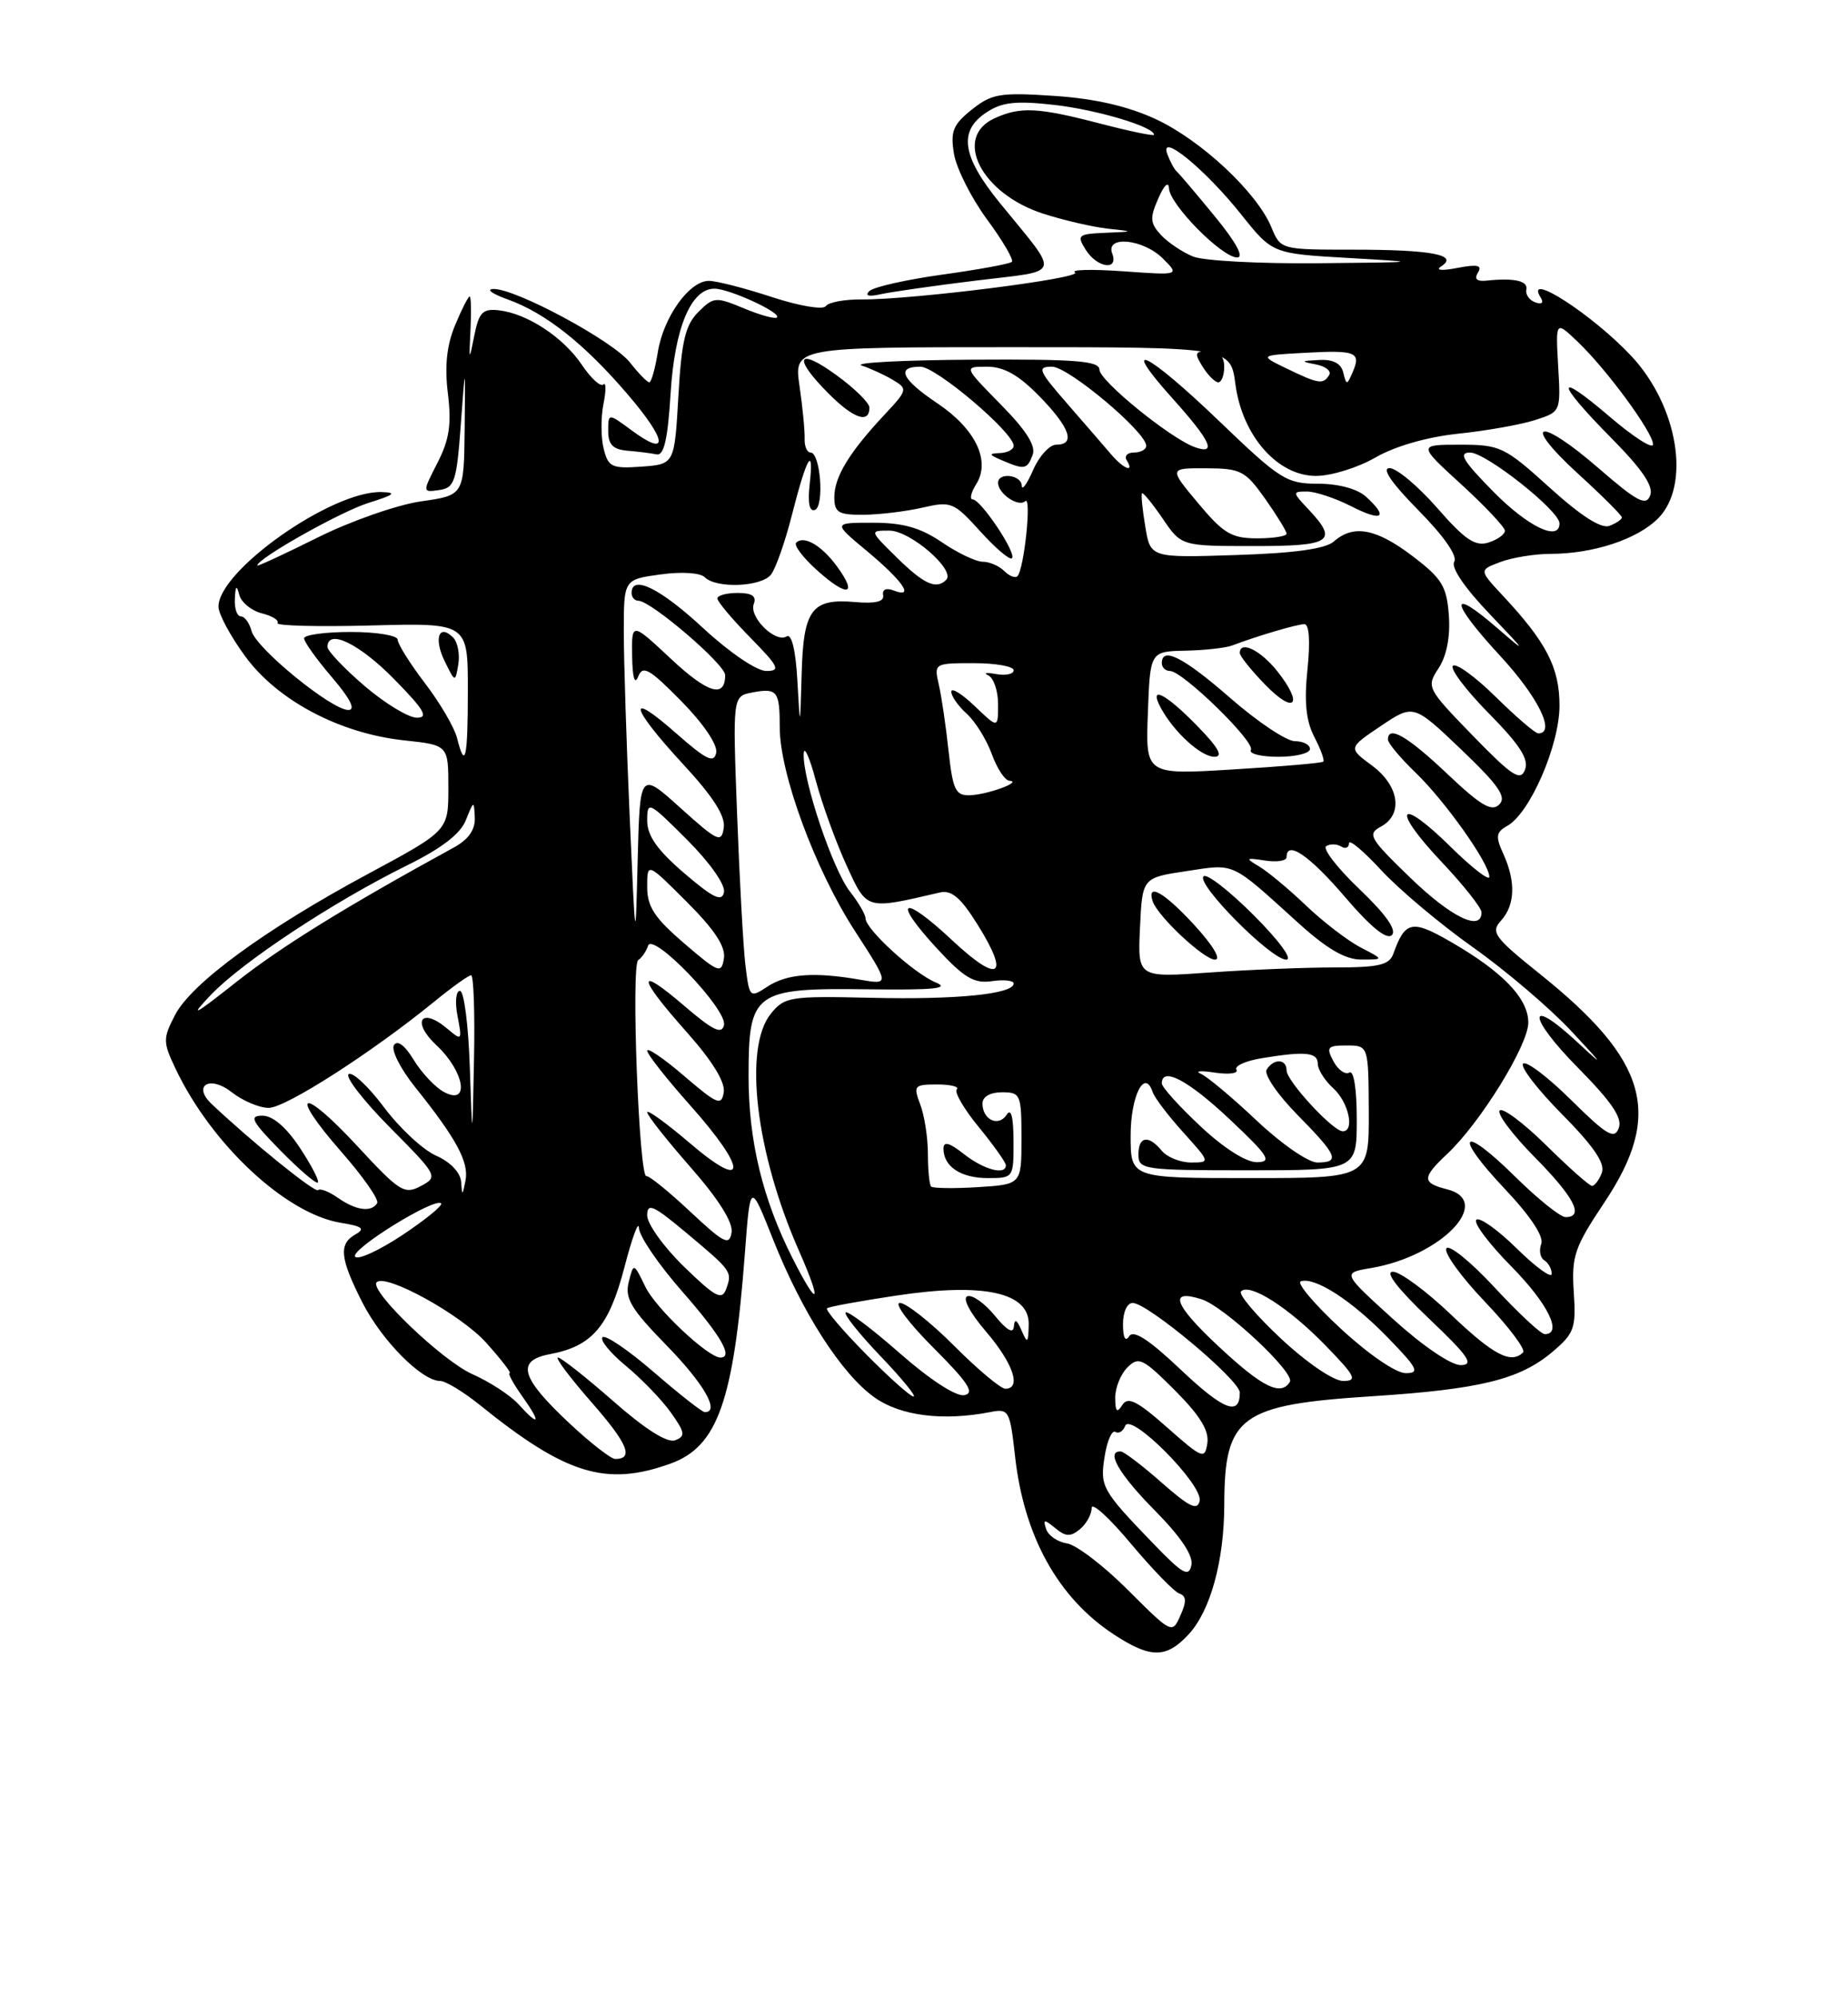 <?xml version="1.0" encoding="UTF-8" standalone="no"?>
<!DOCTYPE svg PUBLIC "-//W3C//DTD SVG 1.1//EN" "http://www.w3.org/Graphics/SVG/1.1/DTD/svg11.dtd" >
<svg xmlns="http://www.w3.org/2000/svg" xmlns:xlink="http://www.w3.org/1999/xlink" version="1.1" viewBox="0 0 237 256">
 <g >
 <path fill="currentColor"
d=" M 152.44 209.48 C 155.24 206.45 157.00 200.05 157.01 192.81 C 157.04 181.50 159.03 180.05 175.99 178.96 C 189.76 178.07 194.87 176.82 199.04 173.32 C 201.90 170.91 202.14 170.26 201.83 165.59 C 201.53 161.00 201.92 159.87 205.75 154.13 C 213.30 142.83 211.37 135.97 197.54 124.88 C 191.62 120.14 191.15 119.49 192.50 118.00 C 194.31 116.00 194.41 113.00 192.80 109.45 C 191.77 107.20 191.85 106.67 193.31 105.85 C 196.22 104.22 200.00 95.51 200.00 90.44 C 200.00 85.56 198.33 82.33 192.68 76.29 C 189.68 73.07 189.68 73.07 192.40 72.04 C 193.90 71.47 196.79 71.00 198.82 70.99 C 204.31 70.99 209.96 69.13 212.63 66.46 C 216.88 62.21 215.21 52.04 209.20 45.62 C 204.23 40.32 195.43 34.64 197.58 38.13 C 198.01 38.82 197.74 39.06 196.89 38.75 C 196.13 38.48 195.61 37.74 195.75 37.12 C 196.00 36.00 194.18 35.59 190.64 35.97 C 189.39 36.10 189.03 35.76 189.55 34.93 C 190.12 33.99 189.48 33.85 186.91 34.34 C 184.88 34.73 184.04 34.65 184.83 34.14 C 187.12 32.67 183.59 32.00 173.54 32.00 C 164.25 32.00 164.24 32.00 163.05 29.13 C 161.20 24.65 154.03 17.96 148.20 15.26 C 144.61 13.60 140.39 12.64 135.20 12.29 C 128.27 11.83 127.21 12.00 124.64 14.04 C 122.23 15.96 121.87 16.83 122.34 19.69 C 122.64 21.56 124.54 25.33 126.56 28.09 C 128.59 30.84 130.03 33.30 129.77 33.56 C 129.51 33.82 125.52 34.55 120.90 35.19 C 116.28 35.83 112.05 36.78 111.50 37.30 C 110.86 37.92 111.40 38.06 113.00 37.70 C 114.38 37.40 119.90 36.61 125.29 35.95 C 136.35 34.59 136.04 35.61 128.25 26.04 C 123.35 20.03 122.87 16.79 126.52 14.40 C 128.52 13.08 130.30 12.89 135.23 13.45 C 140.70 14.07 148.00 16.25 148.00 17.27 C 148.00 17.47 144.96 16.84 141.25 15.88 C 133.13 13.76 130.88 13.64 127.55 15.16 C 122.17 17.61 125.83 24.81 133.76 27.38 C 136.37 28.22 140.07 29.08 142.00 29.30 C 145.50 29.68 145.50 29.68 141.74 29.84 C 138.25 29.99 138.07 30.14 139.23 32.00 C 140.69 34.34 143.50 34.75 142.64 32.50 C 141.73 30.14 146.62 30.62 149.14 33.14 C 151.29 35.29 151.29 35.29 144.04 34.77 C 140.05 34.49 137.27 34.55 137.86 34.92 C 139.04 35.64 116.98 38.43 110.50 38.38 C 108.30 38.36 106.23 38.75 105.90 39.24 C 105.56 39.74 102.49 39.22 98.98 38.07 C 95.51 36.93 91.88 36.00 90.91 36.00 C 88.40 36.00 85.08 40.64 84.36 45.15 C 84.02 47.27 83.53 49.00 83.27 49.00 C 83.00 49.00 81.89 47.86 80.79 46.46 C 78.61 43.69 66.12 36.97 63.27 37.04 C 62.30 37.07 63.12 37.67 65.09 38.37 C 69.96 40.11 74.97 44.08 80.56 50.62 C 85.60 56.52 85.81 58.71 80.99 55.15 C 78.00 52.94 78.00 52.94 78.00 55.25 C 78.00 56.98 78.61 57.61 80.46 57.77 C 81.81 57.88 83.49 58.09 84.21 58.24 C 85.15 58.43 85.64 56.31 86.00 50.45 C 86.52 42.01 88.62 37.00 91.62 37.00 C 93.53 37.00 100.25 40.09 99.64 40.69 C 99.41 40.92 97.51 40.40 95.42 39.53 C 91.79 38.02 91.52 38.04 89.56 39.99 C 87.89 41.65 87.40 43.72 87.00 50.77 C 86.50 59.50 86.50 59.50 82.28 59.81 C 78.47 60.08 78.00 59.87 77.42 57.52 C 77.06 56.09 77.05 53.51 77.39 51.79 C 77.74 50.06 77.73 48.93 77.38 49.28 C 77.03 49.63 75.79 48.50 74.62 46.76 C 72.23 43.21 67.60 40.18 63.96 39.77 C 61.90 39.54 61.42 40.04 60.83 43.00 C 60.16 46.37 60.14 46.34 60.34 42.25 C 60.46 39.91 60.41 38.00 60.23 38.00 C 60.05 38.00 59.20 39.66 58.36 41.69 C 57.29 44.25 57.01 46.92 57.44 50.44 C 57.92 54.38 57.63 56.34 56.11 59.31 C 54.16 63.12 54.16 63.12 56.33 62.81 C 58.29 62.53 58.56 61.73 59.09 54.50 C 59.68 46.50 59.68 46.50 59.59 54.99 C 59.50 63.48 59.50 63.48 54.00 64.26 C 50.98 64.69 45.01 66.77 40.75 68.89 C 36.49 71.01 33.00 72.63 33.00 72.48 C 33.00 71.59 43.70 65.57 47.25 64.46 C 50.59 63.42 50.95 63.12 48.91 63.07 C 42.53 62.90 27.96 73.17 28.02 77.78 C 28.04 78.73 29.58 81.59 31.46 84.14 C 35.60 89.79 43.57 94.00 51.79 94.89 C 57.50 95.50 57.50 95.50 57.50 100.99 C 57.50 106.47 57.50 106.47 47.24 111.99 C 34.06 119.07 24.57 126.01 22.45 130.09 C 20.89 133.11 20.89 133.55 22.48 136.91 C 27.09 146.66 36.65 155.58 43.71 156.73 C 46.46 157.17 46.87 157.49 45.61 158.20 C 43.41 159.43 43.58 161.24 46.45 166.90 C 48.93 171.79 54.08 177.00 56.44 177.00 C 57.15 177.00 59.47 178.41 61.61 180.14 C 72.58 188.99 77.74 190.57 86.00 187.59 C 92.05 185.40 94.10 179.58 95.54 160.50 C 96.22 151.50 96.22 151.50 99.13 158.83 C 102.87 168.24 107.90 176.08 112.15 179.11 C 115.48 181.48 120.93 182.17 126.99 180.99 C 129.38 180.52 129.52 180.77 130.17 186.60 C 131.31 196.90 135.68 204.79 142.83 209.48 C 147.56 212.58 149.56 212.58 152.44 209.48 Z  M 144.66 203.80 C 141.55 200.69 138.03 198.00 136.83 197.82 C 135.64 197.64 134.44 196.82 134.17 196.00 C 133.74 194.71 133.91 194.70 135.34 195.87 C 136.67 196.97 137.30 197.00 138.50 196.00 C 139.32 195.32 140.00 194.10 140.00 193.29 C 140.00 192.48 142.26 194.53 145.02 197.84 C 147.79 201.14 150.59 204.03 151.25 204.25 C 152.15 204.55 152.19 205.27 151.39 207.05 C 150.33 209.44 150.29 209.42 144.66 203.80 Z  M 147.95 197.89 C 141.28 190.98 141.04 190.54 141.68 186.61 C 141.99 184.65 142.61 183.26 143.04 183.53 C 143.48 183.79 144.04 183.45 144.30 182.76 C 144.99 180.94 154.29 190.31 153.85 192.37 C 153.57 193.66 152.55 193.17 149.00 190.05 C 146.53 187.87 144.16 186.07 143.75 186.04 C 141.76 185.93 143.48 188.92 148.10 193.60 C 151.46 197.00 153.06 199.40 152.79 200.63 C 152.46 202.19 151.66 201.74 147.95 197.89 Z  M 73.06 182.46 C 66.75 176.55 66.13 174.39 70.55 173.56 C 75.94 172.55 78.10 170.02 80.08 162.43 C 81.07 158.62 81.91 156.35 81.94 157.39 C 81.97 158.43 84.47 162.10 87.50 165.54 C 92.46 171.20 94.09 174.00 92.39 174.00 C 90.80 174.00 84.10 167.70 82.77 164.94 C 81.26 161.83 81.26 161.83 80.63 164.33 C 80.11 166.41 80.93 167.78 85.50 172.46 C 90.29 177.36 92.37 181.00 90.39 181.00 C 90.05 181.00 87.11 178.69 83.85 175.87 C 80.59 173.05 77.63 171.04 77.27 171.40 C 76.91 171.76 78.26 173.41 80.27 175.07 C 82.28 176.73 84.87 179.41 86.03 181.04 C 87.86 183.61 87.93 184.09 86.59 184.60 C 85.59 184.99 82.76 183.20 78.66 179.60 C 75.15 176.52 71.95 174.00 71.56 174.00 C 71.16 174.00 73.09 176.57 75.84 179.71 C 80.50 185.02 81.33 187.00 78.90 187.00 C 78.36 187.00 75.73 184.96 73.06 182.46 Z  M 149.66 182.94 C 145.81 179.54 144.64 178.96 143.93 180.09 C 143.25 181.16 143.03 180.93 143.02 179.18 C 143.01 177.90 143.71 176.14 144.58 175.27 C 146.03 173.83 146.56 174.09 150.67 178.20 C 153.87 181.40 155.08 183.36 154.84 184.96 C 154.52 187.09 154.23 186.98 149.66 182.94 Z  M 66.47 179.96 C 65.45 178.84 62.80 177.11 60.56 176.12 C 56.67 174.38 47.29 165.38 48.31 164.35 C 49.48 163.19 59.12 168.50 62.34 172.09 C 64.27 174.24 65.63 176.00 65.36 176.00 C 65.09 176.00 65.83 177.35 67.00 179.00 C 69.45 182.44 69.17 182.95 66.47 179.96 Z  M 151.39 175.52 C 147.33 171.68 145.36 170.41 144.81 171.27 C 144.33 172.03 144.02 171.46 144.02 169.75 C 144.01 168.19 144.55 167.00 145.26 167.00 C 147.18 167.00 159.00 176.89 159.00 178.49 C 159.00 181.56 156.92 180.75 151.39 175.52 Z  M 111.02 173.52 C 108.05 170.51 105.82 167.89 106.06 167.69 C 106.30 167.48 110.33 166.75 115.00 166.05 C 126.20 164.37 132.04 165.66 131.93 169.79 C 131.87 172.20 131.77 172.28 131.00 170.50 C 130.41 169.13 130.11 168.98 130.03 170.00 C 129.96 171.00 129.15 170.54 127.58 168.63 C 126.29 167.05 124.71 165.93 124.07 166.14 C 123.39 166.37 124.37 168.24 126.45 170.67 C 129.94 174.74 131.04 178.00 128.93 178.00 C 128.35 178.00 125.39 175.53 122.37 172.50 C 119.34 169.47 116.21 167.00 115.41 167.00 C 114.61 167.00 116.54 169.58 119.70 172.74 C 124.17 177.21 125.05 178.56 123.67 178.82 C 122.63 179.03 119.27 176.85 115.41 173.46 C 111.84 170.32 108.70 167.96 108.45 168.22 C 108.20 168.47 110.22 171.00 112.94 173.84 C 115.66 176.68 117.56 179.00 117.16 179.00 C 116.76 179.00 114.00 176.54 111.02 173.52 Z  M 156.30 172.59 C 150.54 167.22 149.79 165.16 154.10 166.53 C 157.02 167.46 166.13 175.98 165.42 177.12 C 164.27 178.99 161.88 177.80 156.30 172.59 Z  M 164.30 171.59 C 161.11 168.62 158.80 165.89 159.16 165.52 C 160.26 164.40 165.26 167.59 169.96 172.42 C 173.84 176.41 174.14 177.00 172.25 177.00 C 171.02 177.00 167.61 174.68 164.30 171.59 Z  M 171.94 170.29 C 168.55 167.15 166.24 164.42 166.82 164.23 C 168.62 163.63 173.33 166.66 177.96 171.42 C 181.82 175.39 182.13 176.00 180.27 176.00 C 179.03 176.00 175.47 173.56 171.94 170.29 Z  M 178.67 169.08 C 172.13 163.15 172.13 163.15 175.83 162.53 C 184.83 161.01 191.63 153.95 185.56 152.43 C 182.35 151.62 182.35 150.95 185.58 147.92 C 189.84 143.93 196.00 133.96 196.00 131.07 C 196.00 127.95 192.69 124.52 185.89 120.62 C 181.08 117.86 180.18 118.06 178.69 122.25 C 178.17 123.69 176.83 124.00 171.19 124.00 C 167.40 124.00 160.16 124.29 155.10 124.65 C 145.90 125.31 145.90 125.31 146.20 118.90 C 146.50 112.50 146.50 112.50 152.18 111.65 C 158.46 110.70 157.76 110.38 166.45 118.25 C 170.18 121.63 172.53 123.00 174.60 122.99 C 177.50 122.99 177.50 122.99 174.50 121.44 C 172.85 120.58 169.70 118.17 167.50 116.07 C 165.30 113.97 162.60 111.72 161.50 111.07 C 159.67 109.98 159.73 109.91 162.25 110.30 C 163.76 110.53 165.00 110.34 165.00 109.86 C 165.00 107.64 167.94 109.65 172.50 114.98 C 175.78 118.82 177.84 120.49 178.50 119.86 C 179.16 119.22 177.74 117.20 174.33 113.95 C 171.49 111.24 169.58 108.76 170.08 108.45 C 170.59 108.14 171.45 108.16 172.00 108.50 C 172.55 108.84 173.00 108.65 173.00 108.08 C 173.00 107.51 174.86 109.07 177.14 111.54 C 179.42 114.01 184.71 118.45 188.89 121.41 C 193.08 124.37 198.75 129.20 201.50 132.14 C 205.72 136.66 205.84 136.88 202.27 133.56 C 195.73 127.49 195.88 130.31 202.45 136.94 C 206.72 141.27 208.10 143.31 207.60 144.60 C 207.03 146.08 206.07 145.51 201.49 140.99 C 198.50 138.03 195.73 135.94 195.33 136.33 C 194.94 136.73 197.19 139.66 200.35 142.84 C 204.40 146.94 205.89 149.13 205.43 150.32 C 205.08 151.24 204.51 152.00 204.17 152.00 C 203.84 152.00 201.20 149.66 198.31 146.81 C 195.41 143.95 192.73 141.94 192.33 142.33 C 191.94 142.73 193.95 145.41 196.81 148.31 C 201.90 153.46 203.21 156.00 200.78 156.00 C 200.11 156.00 197.20 153.66 194.31 150.81 C 187.38 143.97 186.29 145.31 193.01 152.41 C 196.28 155.87 198.02 158.50 197.66 159.44 C 197.35 160.26 197.52 161.20 198.04 161.53 C 198.57 161.85 199.00 162.64 199.00 163.27 C 199.00 163.90 196.98 162.44 194.52 160.02 C 192.06 157.60 189.72 155.95 189.33 156.34 C 188.94 156.73 190.95 159.41 193.81 162.31 C 198.50 167.06 200.45 171.00 198.11 171.00 C 197.62 171.00 194.72 168.30 191.66 165.00 C 188.61 161.71 185.83 159.46 185.49 160.01 C 185.15 160.56 187.37 163.64 190.43 166.84 C 193.49 170.05 195.69 172.97 195.33 173.34 C 193.79 174.87 191.53 173.69 186.09 168.50 C 182.91 165.47 179.56 163.00 178.63 163.00 C 177.56 163.00 179.25 165.18 183.22 168.97 C 188.34 173.83 189.10 174.94 187.35 174.97 C 186.10 174.99 182.48 172.53 178.67 169.08 Z  M 153.12 118.51 C 149.29 114.36 147.05 113.09 147.82 115.50 C 148.43 117.41 154.40 123.00 155.82 123.00 C 156.66 123.00 155.54 121.14 153.12 118.51 Z  M 160.78 117.30 C 157.64 114.16 154.75 111.92 154.35 112.32 C 153.37 113.29 163.01 123.00 164.95 123.00 C 165.83 123.00 164.07 120.59 160.78 117.30 Z  M 87.74 162.37 C 85.13 159.84 83.00 156.87 83.00 155.79 C 83.00 154.12 83.77 154.46 88.00 158.00 C 93.89 162.93 93.93 162.99 93.12 165.24 C 92.58 166.70 91.73 166.25 87.74 162.37 Z  M 101.63 161.25 C 97.81 153.70 96.00 146.23 96.00 137.97 C 96.00 127.12 96.69 126.62 111.27 126.80 C 119.81 126.91 121.90 126.70 120.00 125.92 C 117.21 124.77 111.00 119.10 111.00 117.71 C 111.00 117.22 110.10 115.67 109.00 114.27 C 106.81 111.48 102.96 100.06 103.07 96.64 C 103.10 95.47 103.80 96.97 104.61 100.00 C 105.42 103.03 107.19 107.91 108.54 110.86 C 111.21 116.69 110.96 116.62 120.50 114.40 C 122.02 114.04 123.18 115.01 125.34 118.46 C 129.57 125.21 128.14 126.15 122.16 120.56 C 115.72 114.53 114.29 115.19 120.11 121.51 C 123.64 125.34 124.91 126.09 127.20 125.76 C 128.74 125.53 130.00 125.67 130.00 126.06 C 130.00 127.41 122.69 128.15 111.71 127.89 C 101.30 127.65 100.61 127.76 98.86 129.93 C 95.31 134.30 96.92 147.78 102.48 160.35 C 105.51 167.22 104.95 167.82 101.63 161.25 Z  M 45.54 161.06 C 44.96 160.12 55.77 153.44 56.57 154.24 C 56.83 154.49 54.57 156.33 51.56 158.33 C 48.55 160.32 45.84 161.55 45.54 161.06 Z  M 88.50 155.28 C 85.75 152.71 83.23 150.66 82.90 150.75 C 81.95 150.99 80.91 123.68 81.85 123.06 C 82.32 122.75 82.88 121.92 83.11 121.22 C 83.70 119.39 93.28 129.38 92.85 131.38 C 92.58 132.63 91.44 132.08 87.75 128.92 C 81.55 123.60 81.70 125.14 88.07 132.29 C 91.32 135.94 93.03 138.70 92.82 139.99 C 92.53 141.78 92.00 141.56 87.75 137.92 C 85.14 135.68 83.00 134.22 83.00 134.67 C 83.01 135.13 85.48 138.27 88.50 141.66 C 95.89 149.94 95.89 152.86 88.50 146.54 C 85.47 143.96 83.00 142.17 83.00 142.56 C 83.00 142.96 85.51 146.13 88.57 149.62 C 92.17 153.72 94.03 156.68 93.82 157.97 C 93.54 159.71 92.85 159.35 88.50 155.28 Z  M 43.35 153.54 C 42.20 152.73 41.05 152.28 40.79 152.54 C 40.40 152.93 32.20 146.29 27.13 141.49 C 24.64 139.12 26.92 137.79 29.70 139.98 C 31.12 141.09 33.25 142.00 34.46 142.00 C 36.63 142.00 47.67 134.92 55.67 128.40 C 57.96 126.53 60.10 125.00 60.42 125.00 C 60.74 125.00 60.91 129.84 60.79 135.75 C 60.58 146.50 60.58 146.50 60.25 136.75 C 60.07 131.39 59.51 127.00 58.99 127.00 C 58.47 127.00 58.33 128.45 58.68 130.25 C 59.28 133.37 59.23 133.43 57.40 131.88 C 54.01 128.99 52.71 130.93 55.99 133.99 C 59.58 137.35 60.29 141.76 56.95 139.97 C 55.82 139.37 54.07 137.51 53.06 135.85 C 51.91 133.96 50.96 133.26 50.52 133.96 C 50.14 134.58 51.35 136.98 53.20 139.29 C 58.53 145.94 60.16 148.95 59.70 151.31 C 59.31 153.28 59.26 153.30 59.14 151.49 C 59.05 150.29 57.77 148.94 55.94 148.13 C 54.25 147.39 51.25 144.60 49.26 141.94 C 47.27 139.28 45.23 137.36 44.72 137.67 C 44.21 137.99 46.60 141.07 50.02 144.52 C 56.15 150.70 56.21 150.82 53.97 152.02 C 51.87 153.14 51.24 152.75 45.86 146.93 C 38.64 139.13 36.87 139.76 43.81 147.67 C 46.58 150.83 48.64 153.78 48.37 154.21 C 47.62 155.42 45.67 155.15 43.35 153.54 Z  M 38.44 147.09 C 36.72 144.49 34.98 143.00 33.66 143.00 C 31.90 143.00 32.26 143.69 35.98 147.48 C 38.40 149.94 40.55 151.78 40.76 151.57 C 40.98 151.36 39.93 149.34 38.44 147.09 Z  M 119.41 152.08 C 119.19 151.85 119.00 149.97 119.00 147.90 C 119.00 145.83 118.56 142.98 118.02 141.57 C 117.11 139.15 117.23 139.00 120.19 139.00 C 121.92 139.00 123.05 139.28 122.70 139.63 C 122.36 139.97 123.63 142.16 125.54 144.48 C 127.44 146.80 129.00 149.00 129.00 149.35 C 129.00 150.68 126.18 149.93 123.63 147.93 C 121.74 146.44 121.00 146.24 121.00 147.23 C 121.00 149.53 123.23 151.00 126.70 151.00 C 129.97 151.00 130.00 150.96 129.98 146.25 C 129.97 143.15 129.67 141.98 129.10 142.88 C 128.07 144.49 126.00 143.53 126.00 141.44 C 126.00 140.57 126.99 140.00 128.50 140.00 C 130.88 140.00 131.00 140.27 131.00 145.91 C 131.00 151.81 131.00 151.81 125.41 152.16 C 122.34 152.35 119.64 152.31 119.41 152.08 Z  M 145.00 145.56 C 145.00 140.47 146.80 136.90 147.82 139.96 C 148.06 140.69 149.83 143.02 151.75 145.14 C 155.22 148.99 155.23 149.00 152.74 149.00 C 151.37 149.00 149.68 148.32 149.00 147.50 C 147.27 145.42 146.00 145.63 146.00 148.00 C 146.00 149.90 146.67 150.00 160.00 150.00 C 174.00 150.00 174.00 150.00 174.00 143.44 C 174.00 139.55 173.61 137.12 173.05 137.47 C 172.53 137.79 171.61 137.14 171.01 136.03 C 170.05 134.22 170.23 134.00 172.71 134.00 C 175.50 134.01 175.50 134.01 175.54 142.50 C 175.57 151.00 175.57 151.00 160.29 151.00 C 145.00 151.00 145.00 151.00 145.00 145.56 Z  M 153.96 144.36 C 151.23 141.81 149.00 139.34 149.00 138.86 C 149.00 136.67 152.40 138.47 157.70 143.46 C 162.70 148.17 163.18 148.93 161.21 148.96 C 159.83 148.99 156.94 147.16 153.96 144.36 Z  M 161.18 143.64 C 158.05 140.69 154.82 137.98 154.00 137.63 C 153.18 137.27 153.98 137.20 155.80 137.48 C 157.61 137.75 158.86 137.58 158.57 137.11 C 158.28 136.64 159.72 135.98 161.77 135.64 C 167.40 134.71 169.00 134.87 169.00 136.35 C 169.00 137.08 169.90 138.50 171.00 139.50 C 172.96 141.28 173.77 145.00 172.20 145.00 C 170.95 145.00 165.00 138.55 165.00 137.20 C 165.00 135.70 163.35 135.63 162.44 137.10 C 162.07 137.70 163.84 140.30 166.38 142.88 C 171.55 148.13 171.91 149.00 168.93 149.00 C 167.78 149.00 164.30 146.59 161.18 143.64 Z  M 27.00 127.56 C 31.04 123.31 42.72 115.60 52.18 110.93 C 56.63 108.74 59.05 106.88 59.75 105.11 C 60.76 102.58 60.79 102.57 60.89 104.80 C 60.96 106.33 60.09 107.59 58.25 108.60 C 44.29 116.24 36.06 121.33 30.30 125.87 C 24.85 130.18 24.20 130.51 27.00 127.56 Z  M 95.60 123.73 C 95.32 121.41 94.84 112.69 94.53 104.37 C 93.96 89.24 93.96 89.24 96.46 88.76 C 99.68 88.15 100.00 88.55 100.00 93.24 C 100.00 99.14 104.53 111.42 109.59 119.25 C 114.11 126.23 114.11 126.23 110.30 125.57 C 104.40 124.55 100.95 124.81 98.43 126.45 C 96.16 127.94 96.11 127.90 95.60 123.73 Z  M 87.75 120.92 C 83.94 117.65 83.00 116.22 83.00 113.68 C 83.00 110.52 83.00 110.52 88.09 115.61 C 91.66 119.18 93.08 121.34 92.84 122.85 C 92.52 124.84 92.16 124.70 87.75 120.92 Z  M 80.75 104.59 C 80.34 95.29 80.00 84.66 80.00 80.98 C 80.00 74.27 80.00 74.27 84.69 73.63 C 87.42 73.25 89.81 73.41 90.39 73.99 C 91.85 75.45 97.56 75.23 98.85 73.68 C 99.46 72.95 100.69 69.46 101.58 65.93 C 103.47 58.50 104.42 56.91 103.83 62.14 C 103.57 64.48 103.81 65.62 104.51 65.36 C 105.74 64.88 105.22 58.00 103.95 58.00 C 103.50 58.00 103.16 57.21 103.19 56.25 C 103.23 55.29 102.94 52.25 102.54 49.50 C 101.81 44.50 101.81 44.50 129.81 44.50 C 157.81 44.50 157.81 44.50 158.44 49.26 C 159.32 55.86 163.84 61.00 168.77 61.00 C 170.72 61.00 174.16 59.94 176.41 58.63 C 178.92 57.19 183.02 56.01 187.00 55.59 C 190.57 55.22 195.00 54.44 196.83 53.85 C 200.17 52.79 200.17 52.79 199.83 46.94 C 199.50 41.10 199.50 41.10 202.33 43.80 C 206.05 47.34 212.00 55.44 212.00 56.96 C 212.00 57.62 209.52 56.04 206.50 53.46 C 199.36 47.36 199.44 48.86 206.64 56.14 C 210.61 60.15 212.09 62.33 211.63 63.51 C 211.10 64.90 209.96 64.30 205.01 60.01 C 197.29 53.32 194.98 53.95 202.38 60.72 C 205.47 63.54 208.00 66.06 208.00 66.32 C 208.00 66.58 207.28 67.06 206.41 67.40 C 205.36 67.80 202.76 66.14 198.74 62.50 C 192.95 57.26 192.40 57.00 187.25 57.00 C 181.84 57.00 181.84 57.00 187.42 62.10 C 190.49 64.91 193.00 67.58 193.00 68.03 C 193.00 68.49 192.05 69.17 190.89 69.54 C 189.19 70.07 187.88 69.19 184.31 65.10 C 181.85 62.30 179.11 60.00 178.21 60.00 C 177.15 60.00 178.45 61.90 181.90 65.40 C 185.18 68.72 186.95 71.27 186.50 72.00 C 186.05 72.73 187.85 75.37 191.13 78.79 C 195.75 83.61 195.90 83.87 192.16 80.62 C 185.77 75.06 185.89 77.03 192.36 84.03 C 197.25 89.31 199.57 94.00 197.28 94.00 C 196.89 94.00 194.43 91.89 191.81 89.31 C 189.19 86.73 186.72 84.94 186.33 85.34 C 185.94 85.73 188.02 88.48 190.95 91.45 C 194.91 95.46 196.10 97.31 195.58 98.65 C 194.99 100.18 193.96 99.51 188.88 94.29 C 182.98 88.21 182.91 88.07 184.50 85.64 C 185.53 84.06 186.01 81.60 185.81 78.87 C 185.54 75.15 184.93 74.15 181.17 71.29 C 176.51 67.74 173.58 67.19 171.08 69.39 C 170.00 70.35 166.04 70.90 158.52 71.14 C 147.54 71.50 147.54 71.50 146.88 67.50 C 146.51 65.30 146.32 63.38 146.46 63.23 C 146.60 63.08 147.79 64.54 149.11 66.47 C 151.50 69.99 151.50 69.99 160.75 69.99 C 170.76 70.00 171.67 69.40 167.83 65.31 C 165.73 63.09 165.72 63.00 167.61 63.00 C 168.69 63.00 171.25 63.85 173.29 64.89 C 177.27 66.92 178.14 66.35 175.17 63.65 C 174.06 62.65 171.64 62.00 169.03 62.00 C 165.00 62.00 164.17 61.48 156.38 54.00 C 147.06 45.05 143.35 43.25 150.41 51.11 C 155.28 56.53 156.10 58.33 153.25 57.32 C 150.15 56.23 141.00 48.80 141.00 47.38 C 141.00 46.26 137.94 46.02 124.75 46.10 C 115.81 46.15 109.40 46.49 110.50 46.85 C 111.60 47.21 113.40 48.03 114.50 48.69 C 116.44 49.84 116.41 49.97 113.40 53.19 C 108.91 57.99 107.00 61.13 107.00 63.72 C 107.00 65.69 107.51 66.00 110.75 65.98 C 112.81 65.96 116.22 65.55 118.33 65.06 C 121.98 64.22 122.33 64.36 125.72 68.11 C 127.68 70.28 129.51 71.83 129.78 71.55 C 130.41 70.93 125.79 64.02 124.74 64.01 C 124.32 64.00 124.53 63.12 125.20 62.05 C 127.07 59.06 125.11 54.99 120.24 51.71 C 115.61 48.61 114.86 47.00 118.04 47.00 C 120.05 47.00 130.00 55.44 130.00 57.14 C 130.00 57.61 129.21 58.03 128.25 58.07 C 126.75 58.13 126.79 58.27 128.50 59.00 C 131.39 60.24 131.72 60.18 132.43 58.32 C 132.88 57.16 131.63 55.17 128.32 51.82 C 123.58 47.00 123.58 47.00 126.58 47.00 C 128.75 47.00 130.63 48.06 133.30 50.79 C 137.23 54.82 137.99 57.00 135.45 57.00 C 134.60 57.00 133.27 58.46 132.49 60.25 C 131.71 62.04 131.06 62.94 131.04 62.25 C 131.00 60.86 128.00 60.49 128.00 61.88 C 128.00 63.28 130.61 65.05 131.48 64.24 C 132.34 63.45 131.34 72.99 130.48 73.85 C 130.20 74.14 129.43 73.83 128.78 73.18 C 128.13 72.53 126.89 72.00 126.03 72.00 C 125.17 72.00 122.81 70.88 120.79 69.50 C 118.04 67.63 115.80 67.00 111.96 67.00 C 106.81 67.00 106.81 67.00 111.16 70.61 C 115.78 74.46 117.35 76.73 114.65 75.70 C 113.66 75.31 113.12 75.54 113.26 76.29 C 113.42 77.11 112.29 77.39 109.70 77.17 C 104.10 76.67 103.03 78.10 102.81 86.37 C 102.61 93.50 102.61 93.50 102.26 87.22 C 102.04 83.31 101.52 81.18 100.89 81.57 C 99.44 82.46 96.03 79.09 96.67 77.41 C 97.05 76.42 96.44 76.00 94.61 76.00 C 93.17 76.00 92.00 76.32 92.00 76.71 C 92.00 77.10 93.89 79.35 96.21 81.71 C 99.89 85.46 100.15 86.00 98.27 86.00 C 97.04 86.00 93.54 83.62 90.17 80.50 C 84.67 75.40 81.00 73.60 81.00 76.00 C 81.00 76.55 81.39 77.00 81.87 77.00 C 83.47 77.00 93.00 85.15 93.00 86.53 C 93.00 89.54 90.77 88.87 86.01 84.41 C 81.00 79.73 81.00 79.73 81.07 84.11 C 81.11 86.86 81.40 87.84 81.84 86.73 C 82.43 85.23 83.26 85.69 87.37 89.86 C 90.23 92.77 92.05 95.46 91.85 96.48 C 91.57 97.87 90.59 97.40 86.75 94.02 C 80.29 88.32 80.76 90.54 87.57 97.91 C 91.45 102.10 93.05 104.59 92.82 106.10 C 92.53 108.09 92.06 107.87 87.28 103.57 C 82.07 98.87 82.07 98.87 81.78 110.19 C 81.50 121.50 81.50 121.50 80.75 104.59 Z  M 107.35 72.61 C 105.37 69.90 103.09 68.58 102.11 69.56 C 101.77 69.89 103.01 71.51 104.85 73.15 C 108.70 76.60 110.05 76.30 107.35 72.61 Z  M 111.50 52.24 C 111.50 51.64 109.59 49.76 107.25 48.07 C 102.22 44.42 101.64 45.81 106.25 50.43 C 109.46 53.66 111.50 54.36 111.50 52.24 Z  M 157.00 47.00 C 157.00 45.66 156.33 45.00 154.99 45.00 C 153.23 45.00 153.14 45.25 154.23 47.00 C 154.92 48.10 155.82 49.00 156.24 49.00 C 156.66 49.00 157.00 48.10 157.00 47.00 Z  M 180.83 112.47 C 175.64 107.45 175.32 106.90 177.08 105.96 C 179.99 104.40 179.46 100.71 175.95 98.12 C 172.90 95.87 172.90 95.87 177.09 93.05 C 181.28 90.24 181.28 90.24 187.39 96.06 C 192.21 100.66 193.24 102.15 192.28 103.11 C 191.31 104.09 189.91 103.26 185.59 99.17 C 180.47 94.33 178.00 92.91 178.00 94.80 C 178.00 95.25 179.60 97.16 181.56 99.05 C 185.39 102.75 191.00 110.68 191.00 112.38 C 191.00 112.96 188.76 111.22 186.02 108.52 C 179.33 101.93 178.34 103.55 184.84 110.43 C 187.68 113.43 190.00 116.36 190.00 116.94 C 190.00 119.47 186.09 117.56 180.83 112.47 Z  M 87.75 111.92 C 84.29 108.95 83.00 107.12 83.00 105.18 C 83.00 102.62 83.19 102.71 88.10 107.62 C 91.04 110.56 93.05 113.42 92.85 114.36 C 92.58 115.64 91.48 115.11 87.75 111.92 Z  M 121.65 96.25 C 121.31 93.09 120.75 89.26 120.40 87.75 C 119.77 85.03 119.82 85.00 124.88 85.00 C 127.70 85.00 130.00 85.41 130.00 85.91 C 130.00 86.40 128.99 86.62 127.75 86.40 C 126.51 86.17 126.06 86.25 126.75 86.57 C 127.44 86.90 128.00 88.56 128.00 90.27 C 128.00 93.37 128.00 93.37 125.00 90.50 C 123.35 88.92 122.00 88.09 122.00 88.66 C 122.00 89.23 122.89 90.50 123.99 91.49 C 125.08 92.48 126.52 94.80 127.19 96.64 C 127.86 98.49 128.87 100.03 129.45 100.07 C 131.20 100.19 126.66 101.85 124.39 101.93 C 122.55 101.99 122.20 101.27 121.65 96.25 Z  M 147.21 91.40 C 147.50 83.50 147.50 83.50 152.00 83.40 C 154.47 83.35 157.18 83.05 158.00 82.74 C 161.34 81.48 166.36 80.00 167.29 80.00 C 167.90 80.00 168.05 82.22 167.68 85.79 C 167.24 89.95 167.49 92.39 168.55 94.44 C 169.37 96.01 169.89 97.44 169.71 97.62 C 169.54 97.80 164.33 98.25 158.15 98.62 C 146.91 99.31 146.91 99.31 147.21 91.40 Z  M 153.50 93.00 C 149.41 88.82 147.26 87.76 148.88 90.75 C 150.57 93.85 154.03 97.00 155.74 97.00 C 156.92 97.00 156.27 95.83 153.50 93.00 Z  M 168.00 96.00 C 168.00 95.45 167.13 95.00 166.06 95.00 C 165.00 95.00 161.29 92.53 157.82 89.50 C 151.80 84.25 149.00 82.82 149.00 85.00 C 149.00 85.55 149.47 86.00 150.04 86.00 C 151.67 86.00 161.03 95.13 160.42 96.12 C 160.13 96.60 161.71 97.00 163.94 97.00 C 166.17 97.00 168.00 96.55 168.00 96.00 Z  M 163.83 86.06 C 161.68 83.34 159.00 82.03 159.00 83.70 C 159.00 84.09 160.46 85.91 162.24 87.74 C 166.02 91.65 167.24 90.37 163.83 86.06 Z  M 58.61 94.58 C 58.27 93.24 56.43 90.09 54.50 87.57 C 52.58 85.05 51.00 82.54 51.00 81.99 C 51.00 81.45 48.30 81.00 45.00 81.00 C 41.70 81.00 39.00 81.37 39.00 81.82 C 39.00 82.27 40.61 84.52 42.58 86.82 C 44.94 89.58 45.65 91.00 44.67 91.00 C 42.52 91.00 32.84 83.10 32.26 80.88 C 31.99 79.84 31.37 79.00 30.88 79.00 C 30.40 79.00 30.05 77.99 30.12 76.75 C 30.20 75.06 30.35 74.93 30.69 76.25 C 30.94 77.21 32.24 78.27 33.57 78.61 C 34.90 78.94 35.81 79.50 35.59 79.86 C 35.37 80.21 40.77 80.35 47.59 80.17 C 60.00 79.84 60.00 79.84 60.00 88.42 C 60.00 97.27 59.66 98.77 58.61 94.58 Z  M 58.10 81.70 C 56.29 79.89 55.60 81.84 57.03 84.75 C 58.38 87.50 58.38 87.50 58.78 85.13 C 58.99 83.83 58.69 82.29 58.10 81.70 Z  M 46.75 87.92 C 44.14 85.68 42.00 83.43 42.00 82.92 C 42.00 80.54 46.04 82.47 50.50 87.00 C 54.40 90.96 55.01 92.00 53.46 91.99 C 52.38 91.99 49.36 90.15 46.75 87.92 Z  M 115.00 71.45 C 111.50 68.01 111.50 68.01 114.06 68.01 C 116.73 68.00 122.59 73.08 121.35 74.32 C 120.07 75.60 118.50 74.89 115.00 71.45 Z  M 153.66 64.50 C 149.90 60.00 149.90 60.00 154.70 60.02 C 159.13 60.04 159.71 60.34 162.25 63.93 C 163.76 66.07 165.00 68.09 165.00 68.41 C 165.00 68.73 163.30 69.00 161.21 69.00 C 157.95 69.00 156.90 68.38 153.66 64.50 Z  M 191.50 63.00 C 187.60 59.04 186.99 58.00 188.54 58.01 C 190.58 58.01 200.00 65.47 200.00 67.08 C 200.00 69.46 195.96 67.53 191.50 63.00 Z  M 142.51 58.25 C 141.69 57.29 139.16 54.36 136.88 51.75 C 133.16 47.48 132.96 47.00 134.92 47.00 C 137.01 47.00 147.00 55.38 147.00 57.14 C 147.00 57.61 146.30 58.00 145.44 58.00 C 144.58 58.00 144.16 58.45 144.50 59.00 C 145.53 60.66 144.11 60.12 142.51 58.25 Z  M 165.00 47.23 C 161.50 45.54 161.50 45.54 167.36 45.22 C 173.91 44.86 174.59 45.13 173.47 47.71 C 172.74 49.40 172.67 49.40 172.27 47.75 C 171.99 46.58 170.97 46.04 169.18 46.14 C 166.80 46.26 166.75 46.32 168.76 46.71 C 170.01 46.95 170.77 47.56 170.46 48.07 C 169.69 49.31 169.11 49.22 165.00 47.23 Z  M 153.03 32.89 C 151.67 32.34 149.81 31.10 148.90 30.13 C 147.49 28.60 147.44 27.95 148.55 25.43 C 149.30 23.71 149.87 23.18 149.92 24.15 C 150.02 26.23 156.71 33.00 158.66 33.00 C 159.58 33.00 158.52 31.05 155.81 27.75 C 153.44 24.86 151.24 22.27 150.93 22.00 C 150.61 21.73 150.06 20.71 149.70 19.74 C 148.64 16.85 154.56 21.69 159.19 27.50 C 163.18 32.50 163.18 32.50 172.84 33.06 C 182.40 33.61 182.35 33.61 169.00 33.74 C 161.57 33.81 154.39 33.43 153.03 32.89 Z "/>
</g>
</svg>